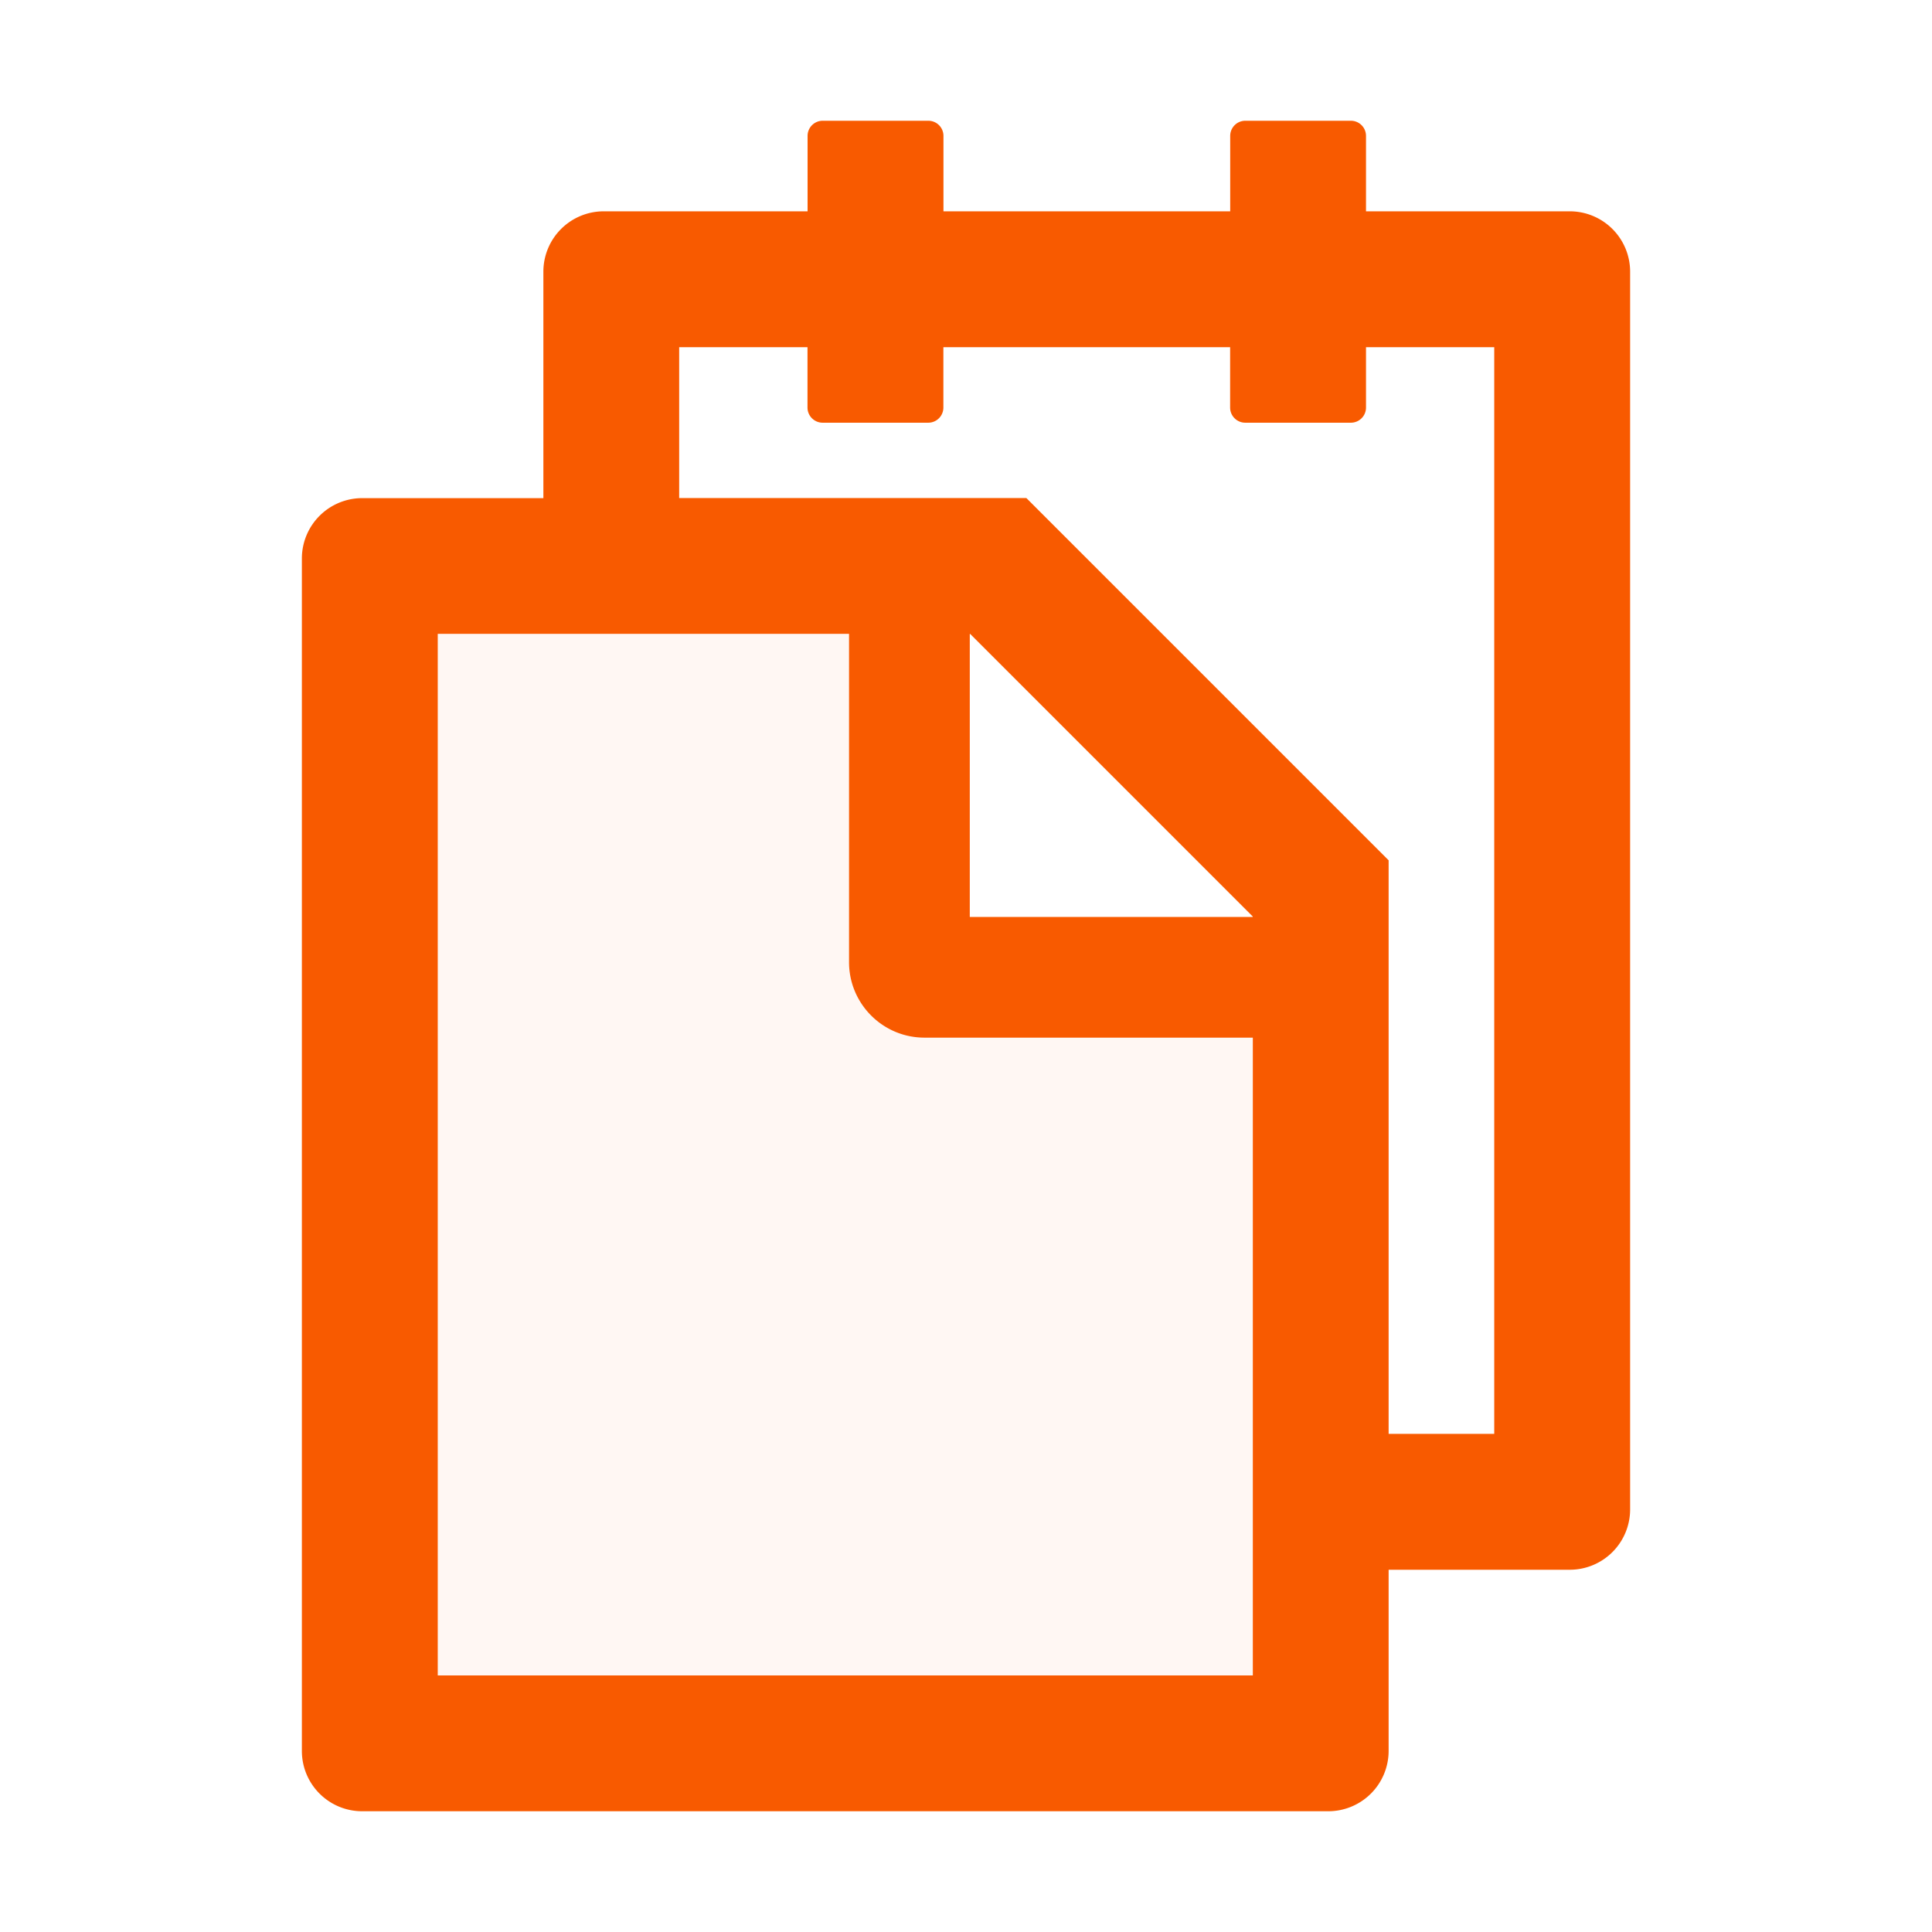 <svg width="24" height="24" fill="none" xmlns="http://www.w3.org/2000/svg">
    <path d="M10.547 11.953V7.875h-5.11v12.938h10.125V12.89h-4.078a.937.937 0 0 1-.937-.938Z" fill="#F85A00" fill-opacity=".05"/>
    <path d="M19.5 2.625h-2.531v-.938a.188.188 0 0 0-.188-.187H15.47a.188.188 0 0 0-.188.188v.937H11.72v-.938a.188.188 0 0 0-.188-.187H10.22a.188.188 0 0 0-.188.188v.937H7.5a.75.75 0 0 0-.75.75v2.813H4.5a.75.75 0 0 0-.75.75V21.75c0 .415.335.75.75.75h12a.75.75 0 0 0 .75-.75V19.5h2.25a.75.75 0 0 0 .75-.75V3.375a.75.75 0 0 0-.75-.75Zm-3.938 18.188H5.438V7.874h5.109v4.078c0 .518.42.938.937.938h4.079v7.921Zm0-9.422h-3.515V7.875h.005l3.51 3.51v.006Zm3 6.421H17.25v-7.125l-4.5-4.5H8.437V4.313h1.594v.75c0 .104.085.188.188.188h1.312a.188.188 0 0 0 .188-.188v-.75h3.562v.75c0 .104.085.188.188.188h1.312a.188.188 0 0 0 .188-.188v-.75h1.593v13.5Z" fill="#F85A00"/>
</svg>
